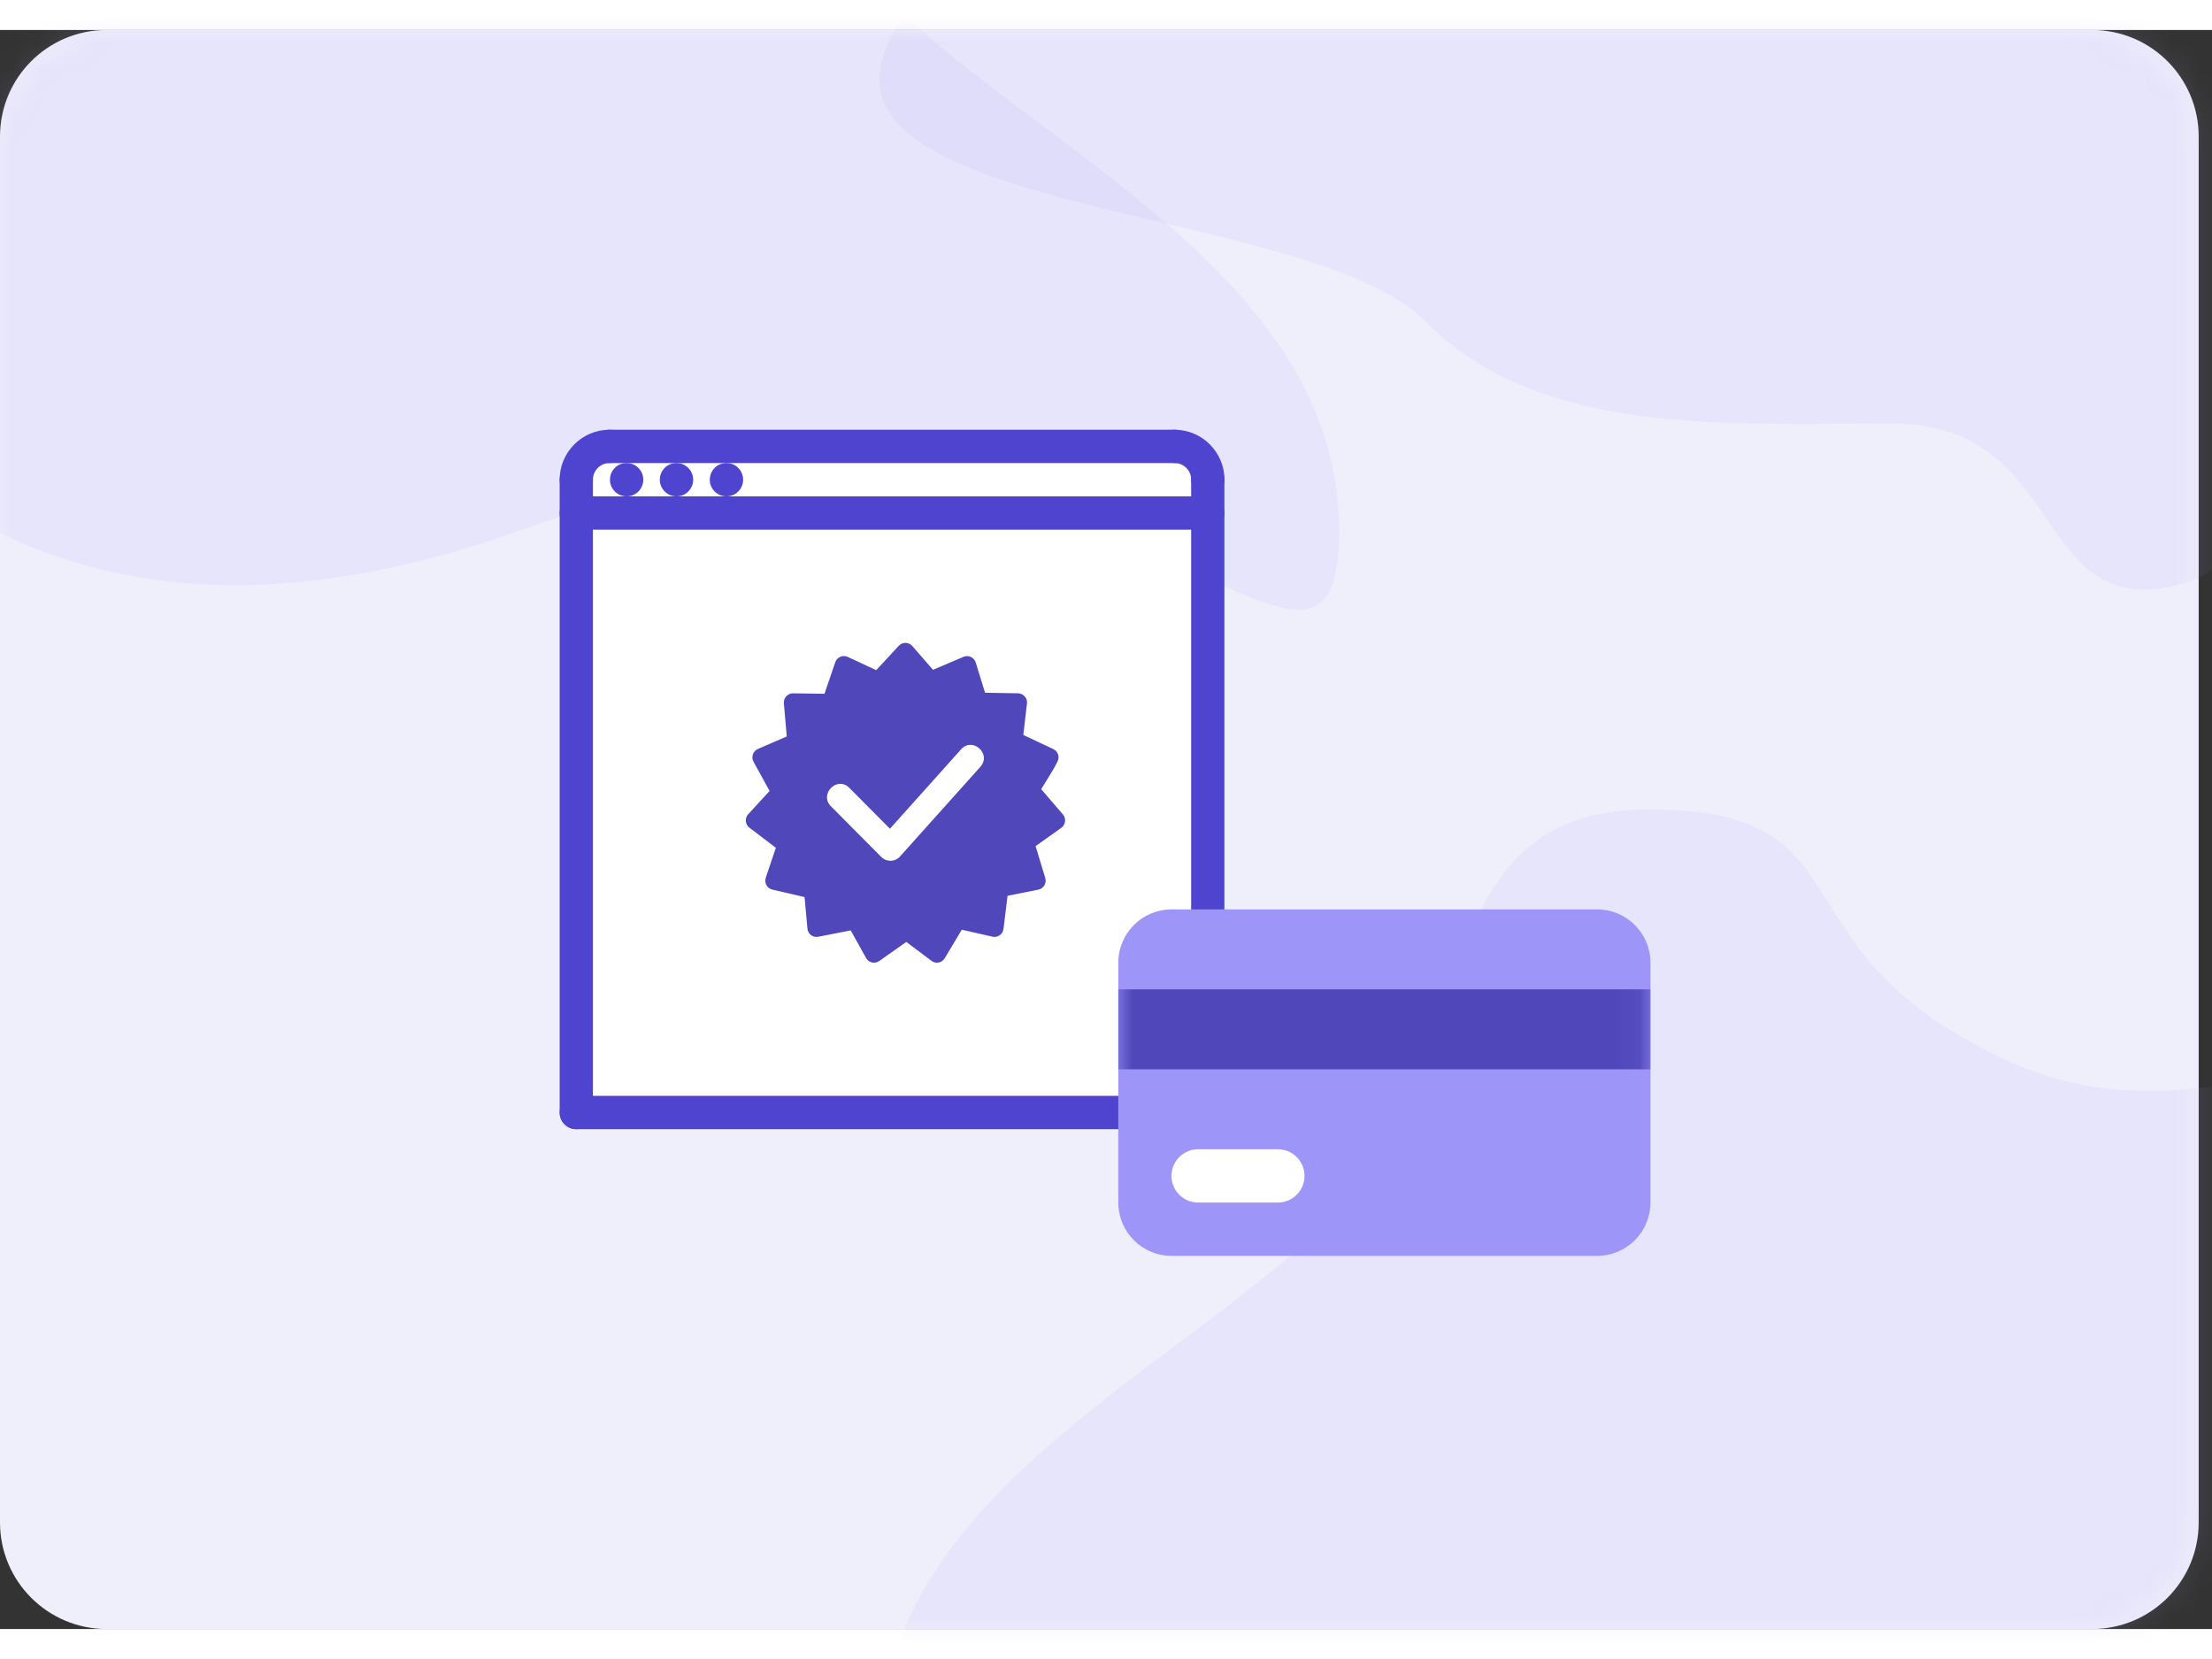 <svg width="80" height="60" viewBox="0 0 83 60" fill="none" xmlns="http://www.w3.org/2000/svg">
<rect x="0" y="0" width="83" height="60" fill="#333333" stroke="none"/>
<path d="M78.5 0H4C1.791 0 0 1.791 0 4V56C0 58.209 1.791 60 4 60H78.5C80.709 60 82.5 58.209 82.5 56V4C82.5 1.791 80.709 0 78.5 0Z" fill="#EFEEFB"/>
<mask id="mask0" mask-type="alpha" maskUnits="userSpaceOnUse" x="0" y="0" width="83" height="60">
<path d="M78.5 0H4C1.791 0 0 1.791 0 4V56C0 58.209 1.791 60 4 60H78.5C80.709 60 82.5 58.209 82.5 56V4C82.5 1.791 80.709 0 78.5 0Z" fill="white"/>
</mask>
<g mask="url(#mask0)">
<path opacity="0.15" d="M51.835 -5.25C45.8 -5.25 35.377 -5.25 33.182 0.867C30.988 6.984 49.233 6.625 53.48 10.93C57.727 15.235 64.576 14.769 71.035 14.769C77.495 14.769 76.271 21.986 81.459 20.886C86.646 19.786 82.007 14.274 83.653 10.93C83.653 7.813 83.653 -5.25 83.653 -5.25C83.653 -5.25 61.983 -5.25 51.835 -5.25Z" fill="#B9B3F9"/>
<path opacity="0.15" d="M19.5 18.781C40.788 11.153 50.25 28.317 50.25 18.781C50.25 9.246 38.896 4.478 33.219 -1.243C27.542 -6.965 30.027 -16.5 21.392 -16.5C12.758 -16.5 17.108 -11.155 7.673 -6.965C-1.762 -2.774 -11.25 -13.639 -11.25 -1.243C-11.25 11.153 -1.788 26.41 19.5 18.781Z" fill="#B9B3F9"/>
<path opacity="0.15" d="M63.75 64.531C42.462 56.903 33 74.067 33 64.531C33 54.996 44.354 50.228 50.031 44.507C55.708 38.785 53.223 29.25 61.858 29.25C70.492 29.25 66.142 34.595 75.577 38.785C85.012 42.976 94.5 32.111 94.5 44.507C94.5 56.903 85.038 72.16 63.75 64.531Z" fill="#B9B3F9"/>
<path d="M45.322 16.876V18.126H21.629V16.876C21.629 16.188 22.185 15.626 22.877 15.626H44.075C44.767 15.626 45.322 16.188 45.322 16.876Z" fill="white"/>
<path d="M44.96 17.998H21.996V39.998H44.96V17.998Z" fill="white"/>
<path fill-rule="evenodd" clip-rule="evenodd" d="M34.244 23.129L35.009 24.008L36.154 23.52C36.339 23.441 36.553 23.542 36.612 23.735L36.961 24.868L38.202 24.89C38.403 24.894 38.56 25.073 38.535 25.274L38.397 26.453L39.523 26.982C39.693 27.063 39.767 27.267 39.687 27.438C39.533 27.758 39.256 28.171 39.068 28.488L39.883 29.433C40.014 29.586 39.985 29.823 39.821 29.939L38.858 30.624L39.221 31.82C39.28 32.016 39.158 32.217 38.96 32.257L37.806 32.488L37.654 33.729C37.628 33.941 37.417 34.079 37.215 34.016L36.089 33.759L35.449 34.83C35.345 35.005 35.114 35.051 34.953 34.929L34.007 34.219L32.989 34.936C32.823 35.053 32.596 34.998 32.497 34.821L31.921 33.786L30.701 34.025C30.493 34.065 30.302 33.908 30.295 33.698L30.189 32.536L28.98 32.255C28.782 32.209 28.669 32.002 28.733 31.81L29.112 30.686L28.12 29.933C27.949 29.803 27.939 29.549 28.095 29.405L28.877 28.554L28.275 27.46C28.176 27.281 28.254 27.058 28.439 26.977L29.521 26.509L29.413 25.263C29.395 25.048 29.577 24.87 29.788 24.891L30.937 24.907L31.341 23.724C31.41 23.523 31.64 23.433 31.825 23.532L32.878 24.021L33.725 23.107C33.869 22.952 34.114 22.964 34.244 23.129ZM31.178 29.128C30.726 28.672 31.414 27.979 31.867 28.435L33.393 29.971L36.065 26.989C36.493 26.511 37.216 27.166 36.788 27.645L33.789 30.992C33.607 31.217 33.271 31.235 33.066 31.029L31.178 29.128Z" fill="#4F47BA"/>
<path d="M21.624 17.5C21.279 17.5 21 17.221 21 16.875C21 15.841 21.84 15 22.872 15C23.217 15 23.496 15.279 23.496 15.625C23.496 15.971 23.217 16.25 22.872 16.25C22.528 16.25 22.248 16.53 22.248 16.875C22.248 17.221 21.969 17.5 21.624 17.5Z" fill="#4F44D0"/>
<path d="M45.321 17.5C44.976 17.5 44.697 17.221 44.697 16.875C44.697 16.53 44.418 16.25 44.073 16.25C43.728 16.25 43.449 15.971 43.449 15.625C43.449 15.279 43.728 15 44.073 15C45.105 15 45.945 15.841 45.945 16.875C45.945 17.221 45.666 17.5 45.321 17.5Z" fill="#4F44D0"/>
<path d="M23.514 17.5C23.169 17.5 22.887 17.221 22.887 16.875C22.887 16.529 23.163 16.25 23.507 16.25H23.514C23.858 16.25 24.138 16.529 24.138 16.875C24.138 17.221 23.858 17.5 23.514 17.5Z" fill="#4F44D0"/>
<path d="M25.385 17.5C25.04 17.5 24.758 17.221 24.758 16.875C24.758 16.529 25.034 16.25 25.378 16.25H25.385C25.729 16.25 26.009 16.529 26.009 16.875C26.009 17.221 25.729 17.5 25.385 17.5Z" fill="#4F44D0"/>
<path d="M27.26 17.5C26.915 17.5 26.633 17.221 26.633 16.875C26.633 16.529 26.909 16.25 27.253 16.25H27.26C27.604 16.25 27.884 16.529 27.884 16.875C27.884 17.221 27.604 17.5 27.26 17.5Z" fill="#4F44D0"/>
<path d="M44.075 16.25H22.874C22.529 16.25 22.25 15.971 22.25 15.625C22.25 15.279 22.529 15 22.874 15H44.076C44.421 15 44.7 15.279 44.7 15.625C44.7 15.971 44.42 16.25 44.075 16.25Z" fill="#4F44D0"/>
<path d="M21.624 41.245C21.279 41.245 21 40.966 21 40.62V16.875C21 16.529 21.279 16.25 21.624 16.25C21.969 16.25 22.248 16.529 22.248 16.875V40.62C22.248 40.966 21.969 41.245 21.624 41.245Z" fill="#4F44D0"/>
<path d="M45.319 41.245C44.974 41.245 44.695 40.966 44.695 40.62V16.875C44.695 16.529 44.974 16.25 45.319 16.25C45.664 16.25 45.943 16.529 45.943 16.875V40.62C45.943 40.966 45.664 41.245 45.319 41.245Z" fill="#4F44D0"/>
<path d="M45.321 18.75H21.624C21.279 18.75 21 18.471 21 18.125C21 17.779 21.279 17.5 21.624 17.5H45.322C45.667 17.5 45.946 17.779 45.946 18.125C45.946 18.471 45.666 18.75 45.321 18.75Z" fill="#4F44D0"/>
<path d="M45.321 41.245H21.624C21.279 41.245 21 40.966 21 40.62C21 40.275 21.279 39.995 21.624 39.995H45.322C45.667 39.995 45.946 40.275 45.946 40.62C45.946 40.966 45.666 41.245 45.321 41.245Z" fill="#4F44D0"/>
<path d="M59.929 32.998H43.961C42.856 32.998 41.961 33.893 41.961 34.998V43.998C41.961 45.102 42.856 45.998 43.961 45.998H59.929C61.034 45.998 61.929 45.102 61.929 43.998V34.998C61.929 33.893 61.034 32.998 59.929 32.998Z" fill="#9D95F8"/>
</g>
<mask id="mask1" mask-type="alpha" maskUnits="userSpaceOnUse" x="41" y="32" width="21" height="14">
<path d="M59.929 32.998H43.961C42.856 32.998 41.961 33.893 41.961 34.998V43.998C41.961 45.102 42.856 45.998 43.961 45.998H59.929C61.034 45.998 61.929 45.102 61.929 43.998V34.998C61.929 33.893 61.034 32.998 59.929 32.998Z" fill="white"/>
</mask>
<g mask="url(#mask1)">
<path d="M61.929 35.998H41.961V38.998H61.929V35.998Z" fill="#4F47BA"/>
<path d="M47.949 41.998H44.957C44.405 41.998 43.957 42.445 43.957 42.998C43.957 43.55 44.405 43.998 44.957 43.998H47.949C48.501 43.998 48.949 43.55 48.949 42.998C48.949 42.445 48.501 41.998 47.949 41.998Z" fill="white"/>
</g>
</svg>
